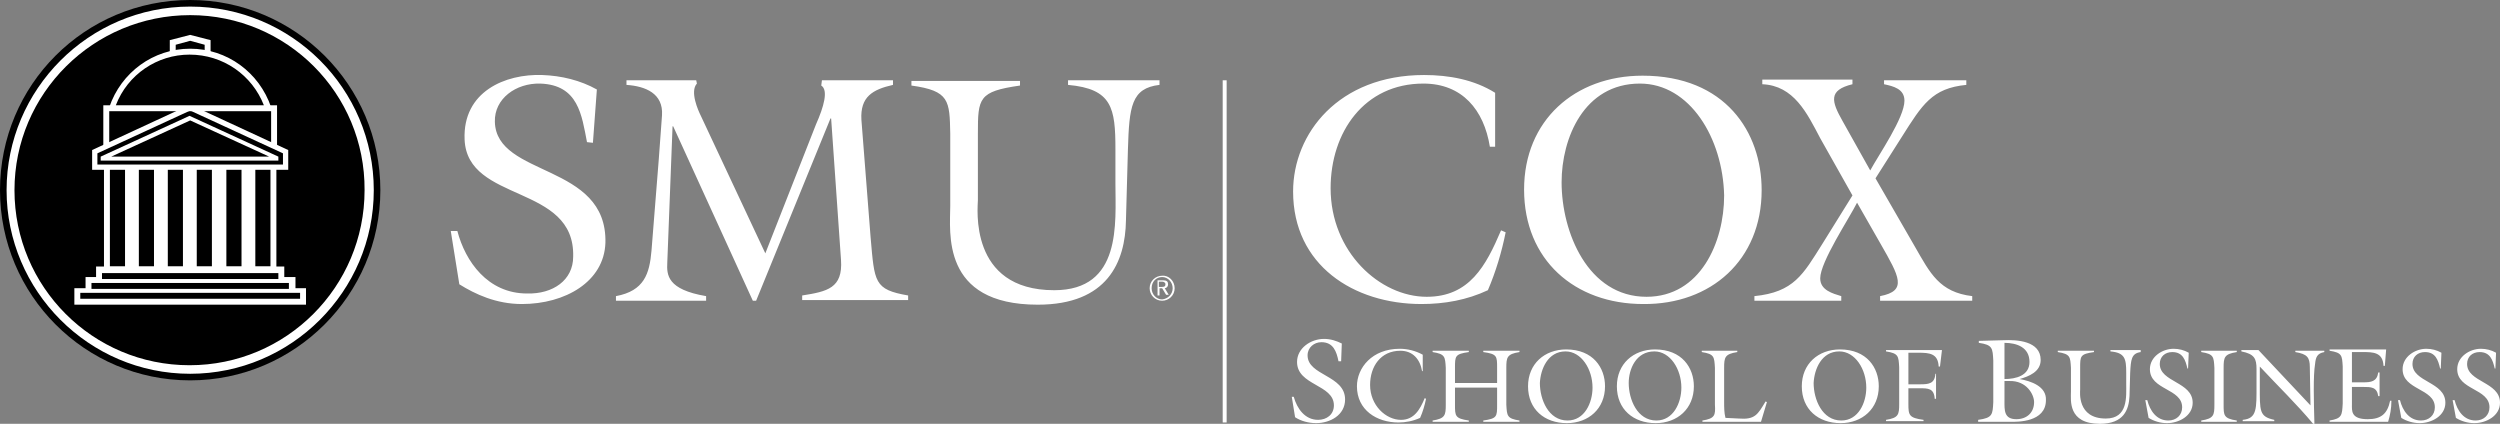 <svg
  id="smu-cox"
  class="logo-smucox"
  xmlns="http://www.w3.org/2000/svg"
  xmlns:xlink="http://www.w3.org/1999/xlink"
  viewBox="0 0 379.9 64.4"
>
                <rect x="0" y="0" width="379.9" height="64.4" fill="#808080" stroke="none"/>
                <path
    fill="#000000"
    class="vm-black"
    d="M28.9,57.8C12.9,57.8,0,44.8,0,28.9C0,12.9,12.9,0,28.9,0c15.9,0,28.9,12.9,28.9,28.9
                  C57.8,44.8,44.8,57.8,28.9,57.8"
  />
                <path
    fill="#FFFFFF"
    d="M28.9,56.8C13.5,56.8,1,44.2,1,28.9S13.5,1,28.9,1c15.4,0,27.9,12.5,27.9,27.9S44.2,56.8,28.9,56.8
                  M28.9,2.3C14.2,2.3,2.2,14.2,2.2,28.9c0,14.7,11.9,26.6,26.6,26.6c14.7,0,26.6-11.9,26.6-26.6C55.5,14.2,43.6,2.3,28.9,2.3z"
  />
                <polyline
    fill="#FFFFFF"
    points="15.8,24.8 15.8,40.9 42,40.9 42,24.8 15.8,24.8 "
  />
                <polyline
    fill="#000000"
    class="vm-black"
    points="19,40.5 19,25.5 16.7,25.5 16.7,40.5 19,40.5 "
  />
                <polyline
    fill="#000000"
    class="vm-black"
    points="21.1,40.5 21.1,25.5 23.4,25.5 23.4,40.5 21.1,40.5 "
  />
                <polyline
    fill="#000000"
    class="vm-black"
    points="25.5,40.5 25.5,25.5 27.8,25.5 27.8,40.5 25.5,40.5 "
  />
                <polyline
    fill="#000000"
    class="vm-black"
    points="29.9,40.5 29.9,25.5 32.2,25.5 32.2,40.5 29.9,40.5 "
  />
                <polyline
    fill="#000000"
    class="vm-black"
    points="34.4,40.5 34.4,25.5 36.7,25.5 36.7,40.5 34.4,40.5 "
  />
                <polyline
    fill="#000000"
    class="vm-black"
    points="38.8,40.5 38.8,25.5 41.1,25.5 41.1,40.5 38.8,40.5 "
  />
                <polyline
    fill="#000000"
    class="vm-black"
    points="16.1,24.4 16.1,16.4 41.6,16.4 41.6,24.4 16.1,24.4 "
  />
                <path
    fill="#FFFFFF"
    d="M42.1,24.8H15.7V16h26.4V24.8z M16.6,23.9h24.6v-7.1H16.6V23.9z"
  />
                <polyline
    fill="#FFFFFF"
    points="28.9,24.7 42.7,24.7 42.7,23.5 28.9,17.2 15.1,23.5 15.1,24.7 28.9,24.7 "
  />
                <path
    fill="#FFFFFF"
    d="M43.8,25.8H14v-3l14.9-6.9l14.9,6.9V25.8 M17.7,23.6H40l-11.1-5.1L17.7,23.6z"
  />
                <path
    fill="#000000"
    class="vm-black"
    d="M43,25H14.8v-1.7l14.1-6.5L43,23.3V25 M15.4,24.4h26.9v-0.6l-13.5-6.2l-13.5,6.2V24.4z"
  />
                <path
    fill="#000000"
    class="vm-black"
    d="M28.9,7.8c-5.5,0-10.2,3.6-11.9,8.6h23.8C39.1,11.4,34.4,7.8,28.9,7.8"
  />
                <path
    fill="#FFFFFF"
    d="M41.4,16.9h-25l0.2-0.6c1.8-5.3,6.7-8.9,12.3-8.9c5.6,0,10.5,3.6,12.3,8.9L41.4,16.9 M17.6,16h22.5
                  c-1.8-4.6-6.2-7.7-11.3-7.7C23.9,8.3,19.4,11.3,17.6,16z"
  />
                <polyline
    fill="#FFFFFF"
    points="32,8 31.1,8 31.1,6.8 28.9,6.2 26.7,6.8 26.7,8 25.8,8 25.8,6.1 28.9,5.3 32,6.1 32,8 "
  />
                <polyline
    fill="#FFFFFF"
    points="11.7,45.8 11.7,44.2 46,44.2 46,45.8 11.7,45.8 "
  />
                <path
    fill="#FFFFFF"
    d="M46.5,46.3H11.3v-2.5h35.2V46.3z M12.2,45.4h33.4v-0.7H12.2V45.4z"
  />
                <polyline
    fill="#FFFFFF"
    points="13.4,44.2 13.4,42.6 44.4,42.6 44.4,44.2 13.4,44.2 "
  />
                <path
    fill="#FFFFFF"
    d="M44.8,44.6H13v-2.5h31.9V44.6z M13.8,43.8h30.1V43H13.8V43.8z"
  />
                <polyline
    fill="#FFFFFF"
    points="15,42.6 15,41 42.7,41 42.7,42.6 15,42.6 "
  />
                <path
    fill="#FFFFFF"
    d="M43.2,43H14.6v-2.5h28.6V43z M15.5,42.2h26.8v-0.7H15.5V42.2z"
  />
                <polyline
    fill="#000000"
    class="vm-black"
    points="12.2,45.4 12.2,44.5 45.6,44.5 45.6,45.4 12.2,45.4 "
  />
                <polyline
    fill="#000000"
    class="vm-black"
    points="13.9,43.9 13.9,43 43.9,43 43.9,43.9 13.9,43.9 "
  />
                <polyline
    fill="#000000"
    class="vm-black"
    points="42.3,42.4 42.3,41.5 15.5,41.5 15.5,42.4 42.3,42.4 "
  />
                <polyline
    fill="#000000"
    class="vm-black"
    points="28.9,18.3 40.9,23.8 16.9,23.8 28.9,18.3 "
  />
                <path
    fill="#FFFFFF"
    class="vm-white"
    d="M227.1,22.3h-0.7c-0.9-5.6-4.2-9.6-10.1-9.6c-9,0-14.1,7.4-14.1,15.9c0,9.7,7.5,16.5,14.6,16.5
                  c6.5,0,9-4.7,11.3-10.1l0.7,0.3c-0.6,3-1.5,6-2.7,8.8c-3.2,1.5-6.6,2.1-10.1,2.1c-10.3,0-19.5-5.9-19.5-17.1
                  c0-8.8,6.9-17.7,19.9-17.7c3.8,0,7.6,0.7,10.8,2.7V22.3 M267.7,28.9c0-8.8-5.5-17.4-18.1-17.4c-10.3,0-18,6.8-18,17.3
                  c0,10.7,7.7,17.4,18.1,17.4C260,46.3,267.7,39.5,267.7,28.9 M249.2,12.7c7.6,0,12.6,8.3,12.8,17c0,7.1-3.6,15.4-11.8,15.4
                  c-8.9,0-12.9-9.8-12.9-17.4C237.3,21,240.7,12.7,249.2,12.7z M286.3,12.1v0.7c1.4,0.3,3.1,0.7,3.1,2.5c0,2.6-3.9,8.2-5.2,10.6
                  l-4.2-7.5c-1.7-3-2.2-4.7,1.5-5.6v-0.7h-13.7v0.7c4.8,0.2,6.8,4.4,8.8,8.2l4.9,8.7l-4.6,7.4c-2.9,4.6-4.3,7.3-10.3,7.9v0.7h13.2V45
                  c-1.3-0.4-3.2-0.9-3.2-2.7c0-2.5,4.4-9.1,5.6-11.5l3.6,6.3c2.8,4.9,4.1,7.1-0.1,7.9v0.7h14V45c-5-0.6-6.4-3.5-8.7-7.5l-6-10.4l4-6.3
                  c3.1-4.9,4.6-7.4,9.8-7.9v-0.7H286.3 M90.1,21.7l0.6-8.1c-2.5-1.4-5.4-2.1-8.3-2.2c-5.6-0.2-12.1,2.5-11.8,9.8
                  C71,30.9,87.4,27.9,87.1,39c0,3.6-3.1,5.7-7,5.6c-6,0-9.4-4.9-10.6-9.5l-1,0l1.3,8.1c2.4,1.5,5.6,3,9.5,3c6.6,0,12.5-3.4,12.7-9.3
                  c0.3-12.2-16.6-9.9-16.8-18.4c-0.1-3.5,3.2-5.9,6.9-5.8c5.8,0.2,6.3,4.8,7.1,8.9L90.1,21.7 M116.3,38.5l-9.8-20.9
                  c-0.4-0.8-1.7-3.7-0.6-4.9l-0.1-0.5H95.2l0,0.7c2.9,0.2,5.6,1.3,5.4,4.6l-0.5,6.8L99,38.1c-0.3,3.5-1.1,6.1-5.4,6.9l0,0.7h13.7
                  l0-0.7c-5.9-1-6-3.2-5.9-5.1c0.3-7.8,0.8-20.7,0.8-20.7h0.1l12.1,26.5h0.5L126.2,18h0.1l1.5,21.5c0.3,4.3-2.1,4.8-5.9,5.4l0,0.7H138
                  l0-0.7c-5.2-0.9-5.1-2-5.7-8.8l-1.4-17.9c-0.2-3.5,1.7-4.6,4.8-5.3l0-0.7h-10.8l-0.1,0.8c1.1,0.7,0.4,3.2-0.8,5.9L116.3,38.5
                  M176.2,12.2h-13.9v0.7c6.7,0.6,7.2,3.5,7.2,9.8v5.2c0,6,1,16.2-9.3,16.2c-13.1,0-11.6-12.7-11.6-13.7V20.3c0-5.4,0.1-6.4,6.4-7.3
                  v-0.7h-16.5v0.7c5.8,0.8,5.8,2.3,5.9,7.3v11c0,3.9-1.5,15,13.3,15c10.6,0,13.3-6.5,13.4-12.8l0.3-10.8c0.2-6.5,0.5-9.3,4.8-9.8V12.2
                  M203.8,54.9l0.1-2.7c-0.8-0.4-1.7-0.7-2.7-0.7c-2,0-4.1,1.4-4.1,3.5c0,3.6,5.6,3.4,5.6,6.6c0,1.4-1.1,2.2-2.4,2.2
                  c-2,0-3.2-1.7-3.7-3.5h-0.3l0.5,3.1c0.9,0.6,2.1,0.9,3.2,0.9c2.1,0,4.4-1.2,4.4-3.6c0-3.7-5.7-3.6-5.7-6.7c0-1.2,1-2,2.1-2
                  c1.8,0,2.3,1.4,2.6,2.9H203.8 M216.2,56.5v-2.6c-1.1-0.6-2.3-0.9-3.5-0.9c-4.2,0-6.5,2.9-6.5,5.7c0,3.6,3,5.5,6.3,5.5
                  c1.1,0,2.2-0.2,3.3-0.7c0.4-0.9,0.7-1.9,0.9-2.9l-0.2-0.1c-0.7,1.7-1.6,3.3-3.6,3.3c-2.3,0-4.7-2.2-4.7-5.3c0-2.8,1.6-5.2,4.6-5.2
                  c1.9,0,3,1.3,3.3,3.1H216.2 M221.1,61.5v-2.6h6.4v2.6c0,1.8,0,2.1-2.1,2.4v0.2h5.5v-0.2c-1.9-0.3-1.9-0.7-2-2.4v-5.6
                  c0-1.6,0.1-2.1,2-2.4v-0.2h-5.5v0.2c2.1,0.3,2.1,0.6,2.1,2.4v2.3h-6.4v-2.3c0-1.8,0-2.1,2.1-2.4v-0.2h-5.5v0.2
                  c1.9,0.3,1.9,0.7,2,2.4v5.6c0,1.6-0.1,2.1-2,2.4v0.2h5.5v-0.2C221.1,63.6,221.1,63.2,221.1,61.5 M243.9,58.7c0-2.8-1.8-5.6-5.9-5.6
                  c-3.3,0-5.8,2.2-5.8,5.6c0,3.5,2.5,5.6,5.9,5.6C241.4,64.3,243.9,62.1,243.9,58.7 M237.9,53.4c2.4,0,4.1,2.7,4.1,5.5
                  c0,2.3-1.2,5-3.8,5c-2.9,0-4.2-3.2-4.2-5.7C234.1,56.1,235.2,53.4,237.9,53.4z M257.4,58.7c0-2.8-1.8-5.6-5.9-5.6
                  c-3.3,0-5.8,2.2-5.8,5.6c0,3.5,2.5,5.6,5.9,5.6C254.9,64.3,257.4,62.1,257.4,58.7 M251.4,53.4c2.4,0,4.1,2.7,4.1,5.5
                  c0,2.3-1.2,5-3.8,5c-2.9,0-4.2-3.2-4.2-5.7C247.5,56.1,248.6,53.4,251.4,53.4z M258.7,63.9v0.2h8.9l0.9-3l-0.2-0.1
                  c-1.2,2-1.6,2.8-4.1,2.6l-2-0.1c-0.2-0.8-0.2-1.6-0.2-2.4v-5.2c0-1.6,0.1-2.1,2-2.4v-0.2h-5.4v0.2c1.9,0.3,1.9,0.7,2,2.4v5.6
                  C260.7,63.1,260.6,63.6,258.7,63.9 M285.5,58.7c0-2.8-1.8-5.6-5.9-5.6c-3.3,0-5.8,2.2-5.8,5.6c0,3.5,2.5,5.6,5.9,5.6
                  C283,64.3,285.5,62.1,285.5,58.7 M279.5,53.4c2.4,0,4.1,2.7,4.1,5.5c0,2.3-1.2,5-3.8,5c-2.9,0-4.2-3.2-4.2-5.7
                  C275.7,56.1,276.8,53.4,279.5,53.4z M294.3,56.8h-0.2c-0.1,1.5-1,1.6-2.3,1.6H290v-4.8h1.5c1.7,0,3,0.1,3.1,2.1h0.2l0.3-2.5h-8.5
                  v0.2c1.9,0.3,1.9,0.7,2,2.4v5.6c0,1.6-0.1,2.1-2,2.4v0.2h5.7v-0.2c-2.2-0.3-2.3-0.7-2.3-2.4v-2.4h1.7c1.3,0,2.2,0,2.3,1.6h0.2V56.8
                  M306.9,57.6L306.9,57.6c1.4-0.4,3.2-1.1,3.2-2.9c0-2.9-3.6-3.1-5.7-3l-3.7,0.1v0.3c2.1,0.3,2.1,0.8,2.2,2.7v6.3
                  c-0.1,1.9-0.1,2.4-2.3,2.7v0.3l5,0c0.9,0,5.3,0.1,5.3-3.3C311,58.7,308.6,57.9,306.9,57.6 M304.6,57.9l0.7,0
                  c2.7-0.1,3.8,2.1,3.8,3.2c0,1.6-1.1,2.6-2.7,2.6c-1.9,0-1.8-1.4-1.8-2.8V57.9z M304.6,52.1c1.9,0,3.8,0.7,3.8,2.9
                  c0,2.1-2.1,2.6-3.8,2.6V52.1z M325.3,53.2h-4.6v0.2c2.2,0.2,2.4,1.1,2.4,3.2v1.7c0,2,0.3,5.3-3.1,5.3c-4.4,0-3.9-4.1-3.9-4.4v-3.3
                  c0-1.8,0-2.1,2.1-2.4v-0.2h-5.5v0.2c1.9,0.3,1.9,0.7,2,2.4v3.6c0,1.3-0.5,4.9,4.4,4.9c3.6,0,4.4-2.1,4.5-4.2l0.1-3.5
                  c0.1-2.1,0.2-3,1.6-3.2V53.2 M332.5,56l0.1-2.4c-0.7-0.4-1.5-0.6-2.3-0.6c-1.7,0-3.6,1.2-3.6,3.1c0,3.2,4.9,2.9,4.9,5.8
                  c0,1.2-0.9,2-2.1,2c-1.8,0-2.8-1.5-3.2-3.1H326l0.5,2.7c0.8,0.5,1.8,0.8,2.8,0.8c1.8,0,3.9-1.1,3.9-3.1c0-3.2-5-3.1-5-5.9
                  c0-1.1,0.8-1.8,1.9-1.8c1.6,0,2,1.2,2.3,2.5H332.5 M337.9,61.5v-5.6c0-1.6,0.1-2.1,2-2.4v-0.2h-5.4v0.2c1.9,0.3,1.9,0.7,2,2.4v5.6
                  c0,1.6-0.1,2.1-2,2.4v0.2h5.4v-0.2C337.9,63.6,337.9,63.1,337.9,61.5 M351.1,61.6l-7.9-8.4h-2.6v0.2c2,0.4,2.3,1.1,2.3,2.7v2.4
                  c0,3.6,0.1,5.1-2.1,5.3v0.2h4.8v-0.2c-2.3-0.5-2.2-1.3-2.2-5.2v-2.9c2.7,2.9,5.6,5.7,8.1,8.7l0.2,0c-0.1-3.5-0.2-7.3,0.1-9.1
                  c0.1-1,0.3-1.6,1.4-1.8v-0.2h-4.4v0.2c1.8,0.3,2.2,0.8,2.2,2.3L351.1,61.6 M354,63.9v0.2h8.9c0.3-1,0.5-2,0.5-3.2h-0.2
                  c-0.4,2-1.4,2.8-3.4,2.8c-2.6,0-2.4-1.3-2.4-2.3v-2.6h1.7c1.2,0,2.1,0,2.3,1.4h0.2v-3.6h-0.2c-0.2,1.4-1.1,1.5-2.3,1.5h-1.7v-4.6
                  h1.6c1.6,0,3.1,0,3.2,2.1h0.2l0.2-2.5H354v0.2c1.9,0.3,1.9,0.7,2,2.4v5.6C355.9,63.1,355.9,63.6,354,63.9 M370.9,56l0.1-2.4
                  c-0.7-0.4-1.5-0.6-2.3-0.6c-1.7,0-3.6,1.2-3.6,3.1c0,3.2,4.9,2.9,4.9,5.8c0,1.2-0.9,2-2.1,2c-1.8,0-2.8-1.5-3.2-3.1h-0.3l0.5,2.7
                  c0.8,0.5,1.8,0.8,2.8,0.8c1.8,0,3.9-1.1,3.9-3.1c0-3.2-5-3.1-5-5.9c0-1.1,0.8-1.8,1.9-1.8c1.6,0,2,1.2,2.3,2.5H370.9 M379.2,56
                  l0.1-2.4c-0.7-0.4-1.5-0.6-2.3-0.6c-1.7,0-3.6,1.2-3.6,3.1c0,3.2,4.9,2.9,4.9,5.8c0,1.2-0.9,2-2.1,2c-1.8,0-2.8-1.5-3.2-3.1h-0.3
                  l0.5,2.7c0.8,0.5,1.8,0.8,2.8,0.8c1.8,0,3.9-1.1,3.9-3.1c0-3.2-5-3.1-5-5.9c0-1.1,0.8-1.8,1.9-1.8c1.6,0,2,1.2,2.3,2.5H379.2"
  />
                <g>
                  <rect
      x="185.8"
      y="12.2"
      fill="#FFFFFF"
      class="vm-white"
      width="0.6"
      height="52"
    />
                </g>
                <path
    fill="#FFFFFF"
    class="vm-white"
    d="M178.5,43.8c0,1.1-0.9,1.9-1.9,1.9c-1.1,0-1.9-0.9-1.9-1.9c0-1.1,0.9-1.9,1.9-1.9
                  C177.6,41.8,178.5,42.7,178.5,43.8 M178.2,43.8c0-0.9-0.7-1.7-1.6-1.7c-0.9,0-1.6,0.7-1.6,1.7c0,0.9,0.7,1.7,1.6,1.7
                  C177.5,45.4,178.2,44.7,178.2,43.8z M176.2,44.9h-0.3v-2.3h0.9c0.5,0,0.7,0.2,0.7,0.6c0,0.4-0.3,0.6-0.5,0.6l0.6,1h-0.4l-0.6-1h-0.4
                  V44.9z M176.5,43.6c0.3,0,0.6,0,0.6-0.4c0-0.3-0.3-0.4-0.5-0.4h-0.5v0.8H176.5z"
  />
              </svg>
